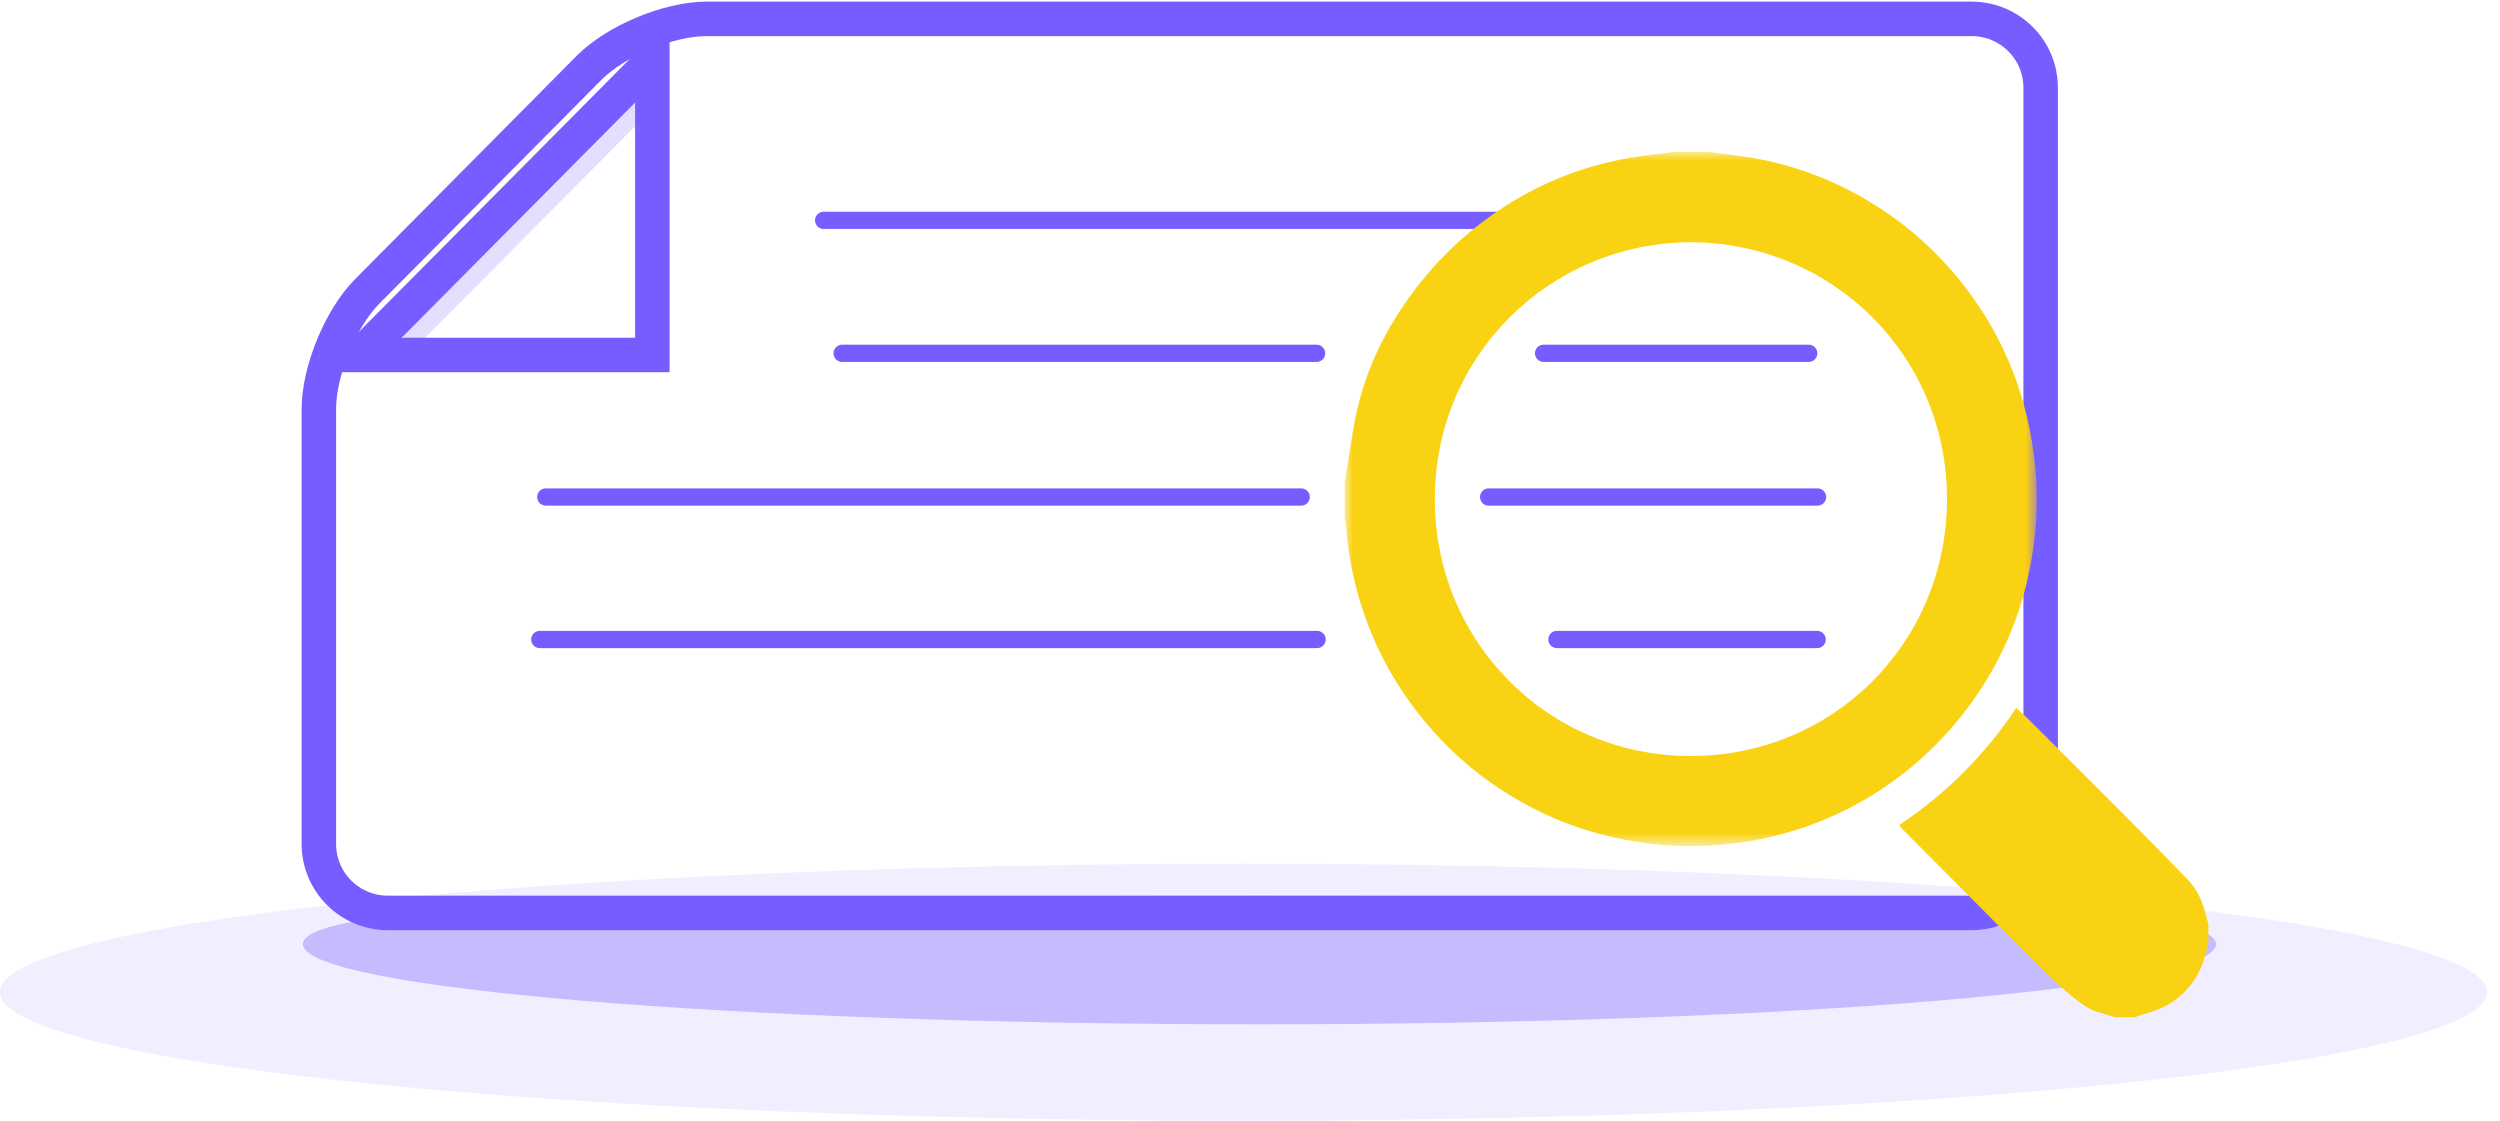 
<svg width="145px" height="65px" viewBox="0 0 145 65" version="1.1" xmlns="http://www.w3.org/2000/svg" xmlns:xlink="http://www.w3.org/1999/xlink">
    <!-- Generator: Sketch 45.1 (43504) - http://www.bohemiancoding.com/sketch -->
    <desc>Created with Sketch.</desc>
    <defs>
        <polygon id="path-1" points="40.141 0 0 0 0 20.13 0 40.261 40.141 40.261"></polygon>
    </defs>
    <g id="Get-a-Quote" stroke="none" stroke-width="1" fill="none" fill-rule="evenodd">
        <g id="GET-A-QUOTE-3b-hover-a" transform="translate(-759, -354)">
            <g id="Group-9" transform="translate(759, 354)">
                <g id="Group-4" transform="translate(72.5, 32.5) scale(-1, 1) translate(-72.5, -32.5) ">
                    <ellipse id="Oval-16-Copy-2" fill="#E4DFFF" opacity="0.5" cx="72.875" cy="57.547" rx="72.125" ry="7.453"></ellipse>
                    <path d="M71.951,59.411 C102.592,59.411 127.431,57.325 127.431,54.753 C127.431,52.18 102.592,51.958 71.951,51.958 C41.31,51.958 16.47,52.18 16.47,54.753 C16.47,57.325 41.31,59.411 71.951,59.411 Z" id="Oval-15-Copy-2" fill="#C5BBFF"></path>
                    <g id="Group-7" transform="translate(76.864, 26.983) scale(1, -1) translate(-76.864, -26.983) translate(26.364, 0.983)" stroke-width="2">
                        <path d="M94.595,34.189 L82.574,46.3" id="Line" stroke="#E4DFFF" stroke-linecap="square" stroke-linejoin="round"></path>
                        <path d="M0.278,12.557 L0.278,4.031 C0.278,1.823 2.075,0.034 4.286,0.034 L96.135,0.034 C98.349,0.034 100.143,1.82 100.143,4.041 L100.143,29.25 C100.143,31.464 98.886,34.524 97.324,36.098 L84.468,49.05 C82.911,50.618 79.855,51.889 77.642,51.889 L4.286,51.889 C2.072,51.889 0.278,50.108 0.278,47.89 L0.278,27.668 L0.278,12.557 Z" id="Rectangle-22" stroke="#765DFF" stroke-linecap="round"></path>
                        <path d="M80.8,49.462 L97.741,32.395 L80.8,32.395 L80.8,49.462 Z" id="Rectangle-27" stroke="#765DFF"></path>
                    </g>
                    <path d="M69.529,28.827 L113.346,28.827" id="Line-Copy-18" stroke="#765DFF" stroke-linecap="round"></path>
                    <path d="M58.66,28.827 L39.582,28.827" id="Line-Copy-18" stroke="#765DFF" stroke-linecap="round"></path>
                    <path d="M68.638,20.492 L96.156,20.492" id="Line-Copy-18" stroke="#765DFF" stroke-linecap="round"></path>
                    <path d="M55.473,20.492 L40.095,20.492" id="Line-Copy-18" stroke="#765DFF" stroke-linecap="round"></path>
                    <path d="M39.366,12.78 L97.229,12.78" id="Line-Copy-18" stroke="#765DFF" stroke-linecap="round"></path>
                    <path d="M68.61,37.09 L113.693,37.09" id="Line-Copy-18" stroke="#765DFF" stroke-linecap="round"></path>
                    <path d="M54.699,37.09 L39.605,37.09" id="Line-Copy-18" stroke="#765DFF" stroke-linecap="round"></path>
                </g>
                <g id="Page-1" transform="translate(77.992, 8.814)">
                    <g id="Group-3">
                        <mask id="mask-2" fill="white">
                            <use xlink:href="#path-1"></use>
                        </mask>
                        <g id="Clip-2"></g>
                        <path d="M20.099,5.231 C11.867,5.273 5.234,11.825 5.227,20.127 C5.22,28.388 11.777,35.034 20.068,35.033 C28.341,35.031 34.915,28.476 34.934,20.154 C34.953,11.888 28.385,5.297 20.099,5.231 L20.099,5.231 Z M21.139,-1.54747577e-05 C22.027,0.121 22.922,0.209 23.803,0.369 C25.863,0.744 27.817,1.43 29.662,2.436 C32.065,3.746 34.117,5.473 35.813,7.618 C37.549,9.816 38.783,12.268 39.477,14.995 C40.068,17.315 40.281,19.662 40.049,22.044 C39.769,24.926 38.944,27.639 37.5,30.161 C36.422,32.043 35.079,33.707 33.473,35.151 C31.47,36.951 29.192,38.294 26.643,39.167 C24.546,39.886 22.384,40.244 20.175,40.26 C18.645,40.271 17.127,40.092 15.627,39.759 C13.255,39.233 11.058,38.292 9.031,36.962 C7.388,35.885 5.938,34.578 4.677,33.067 C2.958,31.007 1.692,28.693 0.908,26.126 C0.459,24.659 0.178,23.151 0.068,21.616 C0.058,21.476 0.023,21.339 0,21.2 L0,19.111 C0.021,19.012 0.045,18.914 0.062,18.814 C0.287,17.483 0.439,16.135 0.751,14.825 C1.4,12.103 2.698,9.688 4.442,7.511 C5.829,5.779 7.463,4.324 9.331,3.128 C11.503,1.738 13.859,0.823 16.39,0.367 C17.272,0.208 18.167,0.12 19.056,-1.54747577e-05 L21.139,-1.54747577e-05 Z" id="Fill-1" fill="#FAD214" mask="url(#mask-2)"></path>
                    </g>
                    <g id="Group-6" transform="translate(32.094, 32.187)" fill="#FAD214">
                        <path d="M12.601,18 C12.025,17.801 11.376,17.71 10.891,17.378 C10.075,16.821 9.323,16.151 8.616,15.457 C6.61,13.491 4.641,11.488 2.657,9.5 C1.851,8.692 1.044,7.886 0.239,7.077 C0.182,7.02 0.143,6.943 0.075,6.845 C2.776,5.043 5.021,2.807 6.857,0.058 C7.111,0.295 7.36,0.513 7.594,0.746 C9.443,2.587 11.292,4.427 13.133,6.276 C14.369,7.519 15.598,8.769 16.816,10.029 C17.43,10.664 17.724,11.468 17.919,12.314 C17.941,12.41 17.973,12.504 18,12.599 L18,13.713 C17.976,13.78 17.943,13.845 17.931,13.913 C17.655,15.397 16.905,16.575 15.584,17.31 C15.01,17.629 14.341,17.775 13.715,18 L12.601,18 Z" id="Fill-4"></path>
                    </g>
                </g>
            </g>
        </g>
    </g>
</svg>
